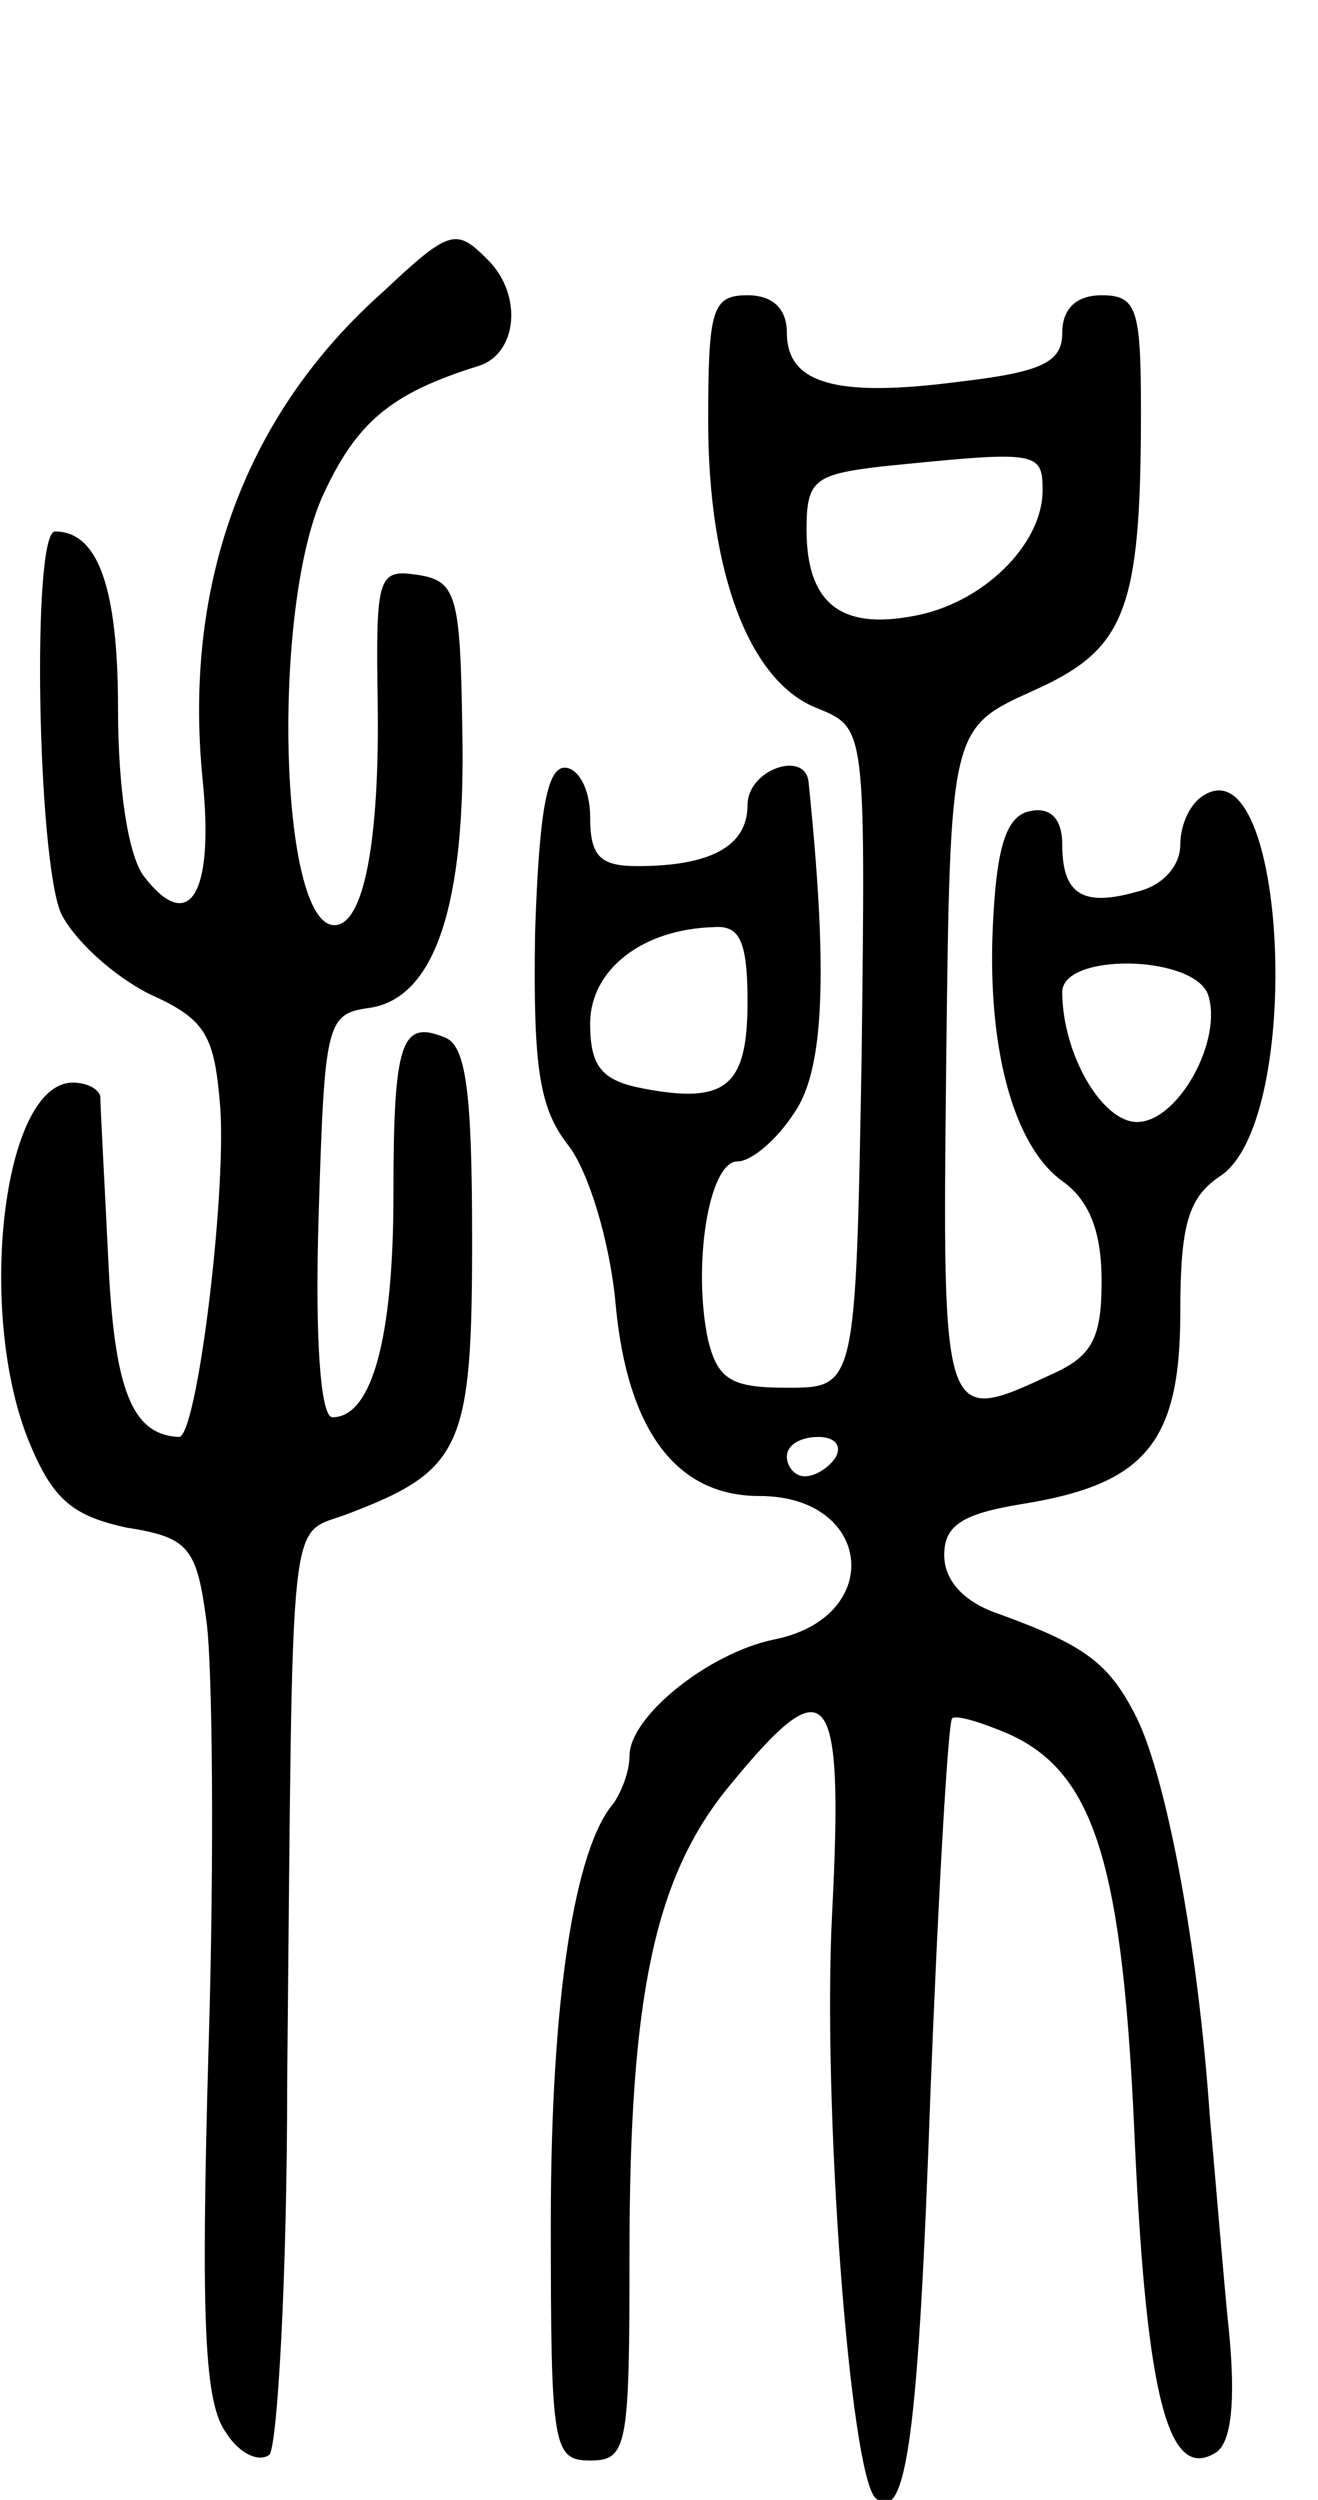 <svg version="1.0" xmlns="http://www.w3.org/2000/svg"
 width="67pt" height="127pt" viewBox="0 0 67 127"
 preserveAspectRatio="xMidYMid meet">
<g transform="translate(0,127) scale(0.1,-0.1)"
fill="#000000" stroke="none">
<path d="M195 1122 c-70 -62 -102 -148 -92 -248 6 -59 -7 -79 -30 -49 -8 11
-13 45 -13 85 0 61 -10 90 -32 90 -12 0 -9 -166 3 -194 7 -14 27 -32 45 -41
29 -13 33 -21 36 -58 3 -46 -12 -167 -21 -167 -24 1 -33 24 -36 91 -2 41 -4
77 -4 82 -1 4 -7 7 -14 7 -36 0 -49 -118 -22 -183 12 -29 22 -37 49 -43 32 -5
36 -10 41 -48 3 -22 4 -120 1 -217 -4 -140 -2 -180 9 -195 7 -11 17 -15 22
-11 4 5 9 90 9 190 3 300 0 276 31 288 58 22 63 34 63 139 0 75 -3 99 -14 103
-22 9 -26 -2 -26 -80 0 -73 -11 -113 -31 -113 -6 0 -9 39 -7 103 3 98 4 102
26 105 33 5 49 52 47 142 -1 68 -3 75 -23 78 -20 3 -21 -1 -20 -65 1 -70 -7
-113 -22 -113 -28 0 -32 160 -6 218 17 37 34 52 79 66 20 6 23 36 5 54 -16 16
-19 16 -53 -16z"/>
<path d="M360 1056 c0 -77 21 -133 56 -146 24 -10 24 -10 22 -177 -3 -168 -3
-168 -38 -168 -28 0 -35 4 -40 24 -8 37 0 91 15 91 7 0 20 11 29 25 15 22 17
71 7 168 -2 16 -31 6 -31 -12 0 -21 -19 -31 -56 -31 -19 0 -24 5 -24 25 0 14
-6 25 -13 25 -9 0 -13 -23 -15 -84 -1 -68 2 -89 17 -108 10 -13 21 -48 24 -81
6 -64 31 -97 73 -97 58 0 64 -62 7 -73 -33 -7 -73 -39 -73 -59 0 -8 -4 -18 -8
-24 -20 -23 -32 -100 -32 -213 0 -114 1 -121 20 -121 19 0 20 7 20 105 0 132
13 192 51 238 50 61 58 52 52 -65 -5 -97 9 -284 22 -297 16 -15 22 35 28 206
4 102 9 188 11 190 2 2 15 -2 29 -8 44 -20 58 -67 64 -210 6 -127 17 -170 41
-155 8 5 10 26 7 59 -3 29 -7 79 -10 112 -6 87 -22 171 -37 202 -14 28 -26 37
-70 53 -18 6 -28 17 -28 30 0 15 9 21 40 26 62 10 80 31 80 97 0 45 4 59 21
70 42 30 33 219 -9 193 -7 -4 -12 -15 -12 -25 0 -11 -9 -21 -22 -24 -28 -8
-38 -1 -38 24 0 13 -6 19 -16 17 -12 -2 -17 -17 -19 -53 -4 -66 10 -117 35
-135 14 -10 20 -26 20 -51 0 -29 -5 -38 -25 -47 -56 -26 -56 -27 -54 158 2
170 2 170 44 189 47 21 55 40 55 142 0 52 -2 59 -20 59 -13 0 -20 -7 -20 -19
0 -15 -10 -20 -53 -25 -62 -8 -87 -1 -87 25 0 12 -7 19 -20 19 -18 0 -20 -7
-20 -64z m170 -35 c0 -28 -31 -58 -66 -64 -37 -7 -54 7 -54 44 0 25 4 28 38
32 79 8 82 8 82 -12z m-150 -260 c0 -43 -11 -52 -53 -44 -21 4 -27 11 -27 33
0 27 26 48 63 49 13 1 17 -7 17 -38z m234 4 c8 -23 -15 -65 -36 -65 -18 0 -38
35 -38 66 0 20 66 19 74 -1z m-189 -235 c-3 -5 -10 -10 -16 -10 -5 0 -9 5 -9
10 0 6 7 10 16 10 8 0 12 -4 9 -10z"/>
</g>
</svg>
